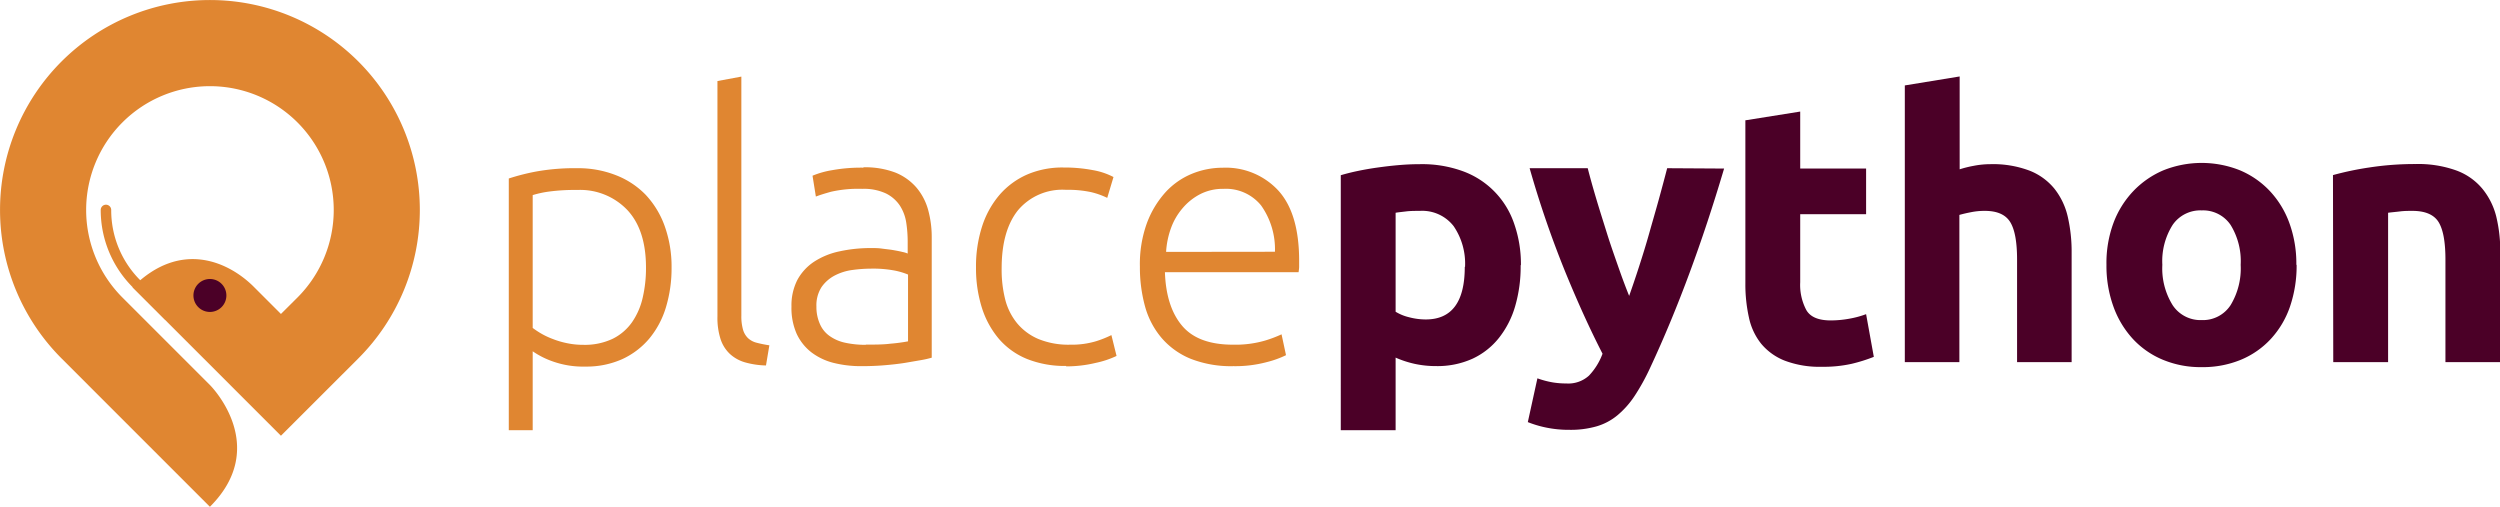 <svg xmlns="http://www.w3.org/2000/svg" viewBox="0 0 359.68 72.91"><defs><style>.cls-1{fill:#e08631;}.cls-1,.cls-2{fill-rule:evenodd;}.cls-2{fill:#4b0027;}</style></defs><g id="Calque_2" data-name="Calque 2"><g id="Layer_1" data-name="Layer 1"><path class="cls-1" d="M51.56,8.85a30.21,30.21,0,0,1,0,42.71L40.42,62.69,19.07,41.34c7-7,14-3.57,17.52,0l3.83,3.83L42.8,42.8a17.81,17.81,0,1,0-25.19,0L30.2,55.39c.51.51,8.54,9,0,17.52L8.85,51.56A30.2,30.2,0,0,1,51.56,8.85Z"/><path class="cls-1" d="M23.79,43.92l-3.66-3.65A14.21,14.21,0,0,1,16,30.2h0a.76.76,0,0,0-.75-.75h0a.76.76,0,0,0-.76.75h0a15.7,15.7,0,0,0,4.62,11.14l4.72,4.72Z"/><path class="cls-2" d="M30.2,44.88a2.37,2.37,0,1,0-2.37-2.37A2.37,2.37,0,0,0,30.2,44.88Z"/><path class="cls-1" d="M76.64,47.18a12.26,12.26,0,0,0,1.19.79,10.87,10.87,0,0,0,1.67.79,12.12,12.12,0,0,0,2.06.61,11,11,0,0,0,2.33.24,9.34,9.34,0,0,0,4.26-.87,7.41,7.41,0,0,0,2.78-2.38,10.12,10.12,0,0,0,1.54-3.55,18.79,18.79,0,0,0,.47-4.31c0-3.6-.89-6.37-2.69-8.29a9.36,9.36,0,0,0-7.15-2.88,28.21,28.21,0,0,0-4.1.23,14.68,14.68,0,0,0-2.36.51V47.18Zm0,14.71H73.2V25.68a31.8,31.8,0,0,1,3.92-1,31.38,31.38,0,0,1,6-.48,14.77,14.77,0,0,1,5.48,1A12,12,0,0,1,92.87,28a12.94,12.94,0,0,1,2.75,4.5,17.26,17.26,0,0,1,1,6,19.37,19.37,0,0,1-.82,5.74,12.79,12.79,0,0,1-2.41,4.5,11.23,11.23,0,0,1-3.89,2.94,12.59,12.59,0,0,1-5.27,1.06A13,13,0,0,1,79.53,52a12,12,0,0,1-2.89-1.46V61.89Zm33.54-9.31a12,12,0,0,1-3-.45A5.42,5.42,0,0,1,105,50.91a5.09,5.09,0,0,1-1.33-2.12,10,10,0,0,1-.45-3.25V11.66l3.44-.64V45.43a7,7,0,0,0,.24,2,2.77,2.77,0,0,0,.72,1.22,2.83,2.83,0,0,0,1.24.66,16.74,16.74,0,0,0,1.83.37l-.48,2.86Zm14.38-3c1.34,0,2.51,0,3.52-.13a24.8,24.8,0,0,0,2.56-.34V39.5a10.33,10.33,0,0,0-1.85-.56,16.68,16.68,0,0,0-3.49-.29,20.53,20.53,0,0,0-2.65.19,7.69,7.69,0,0,0-2.54.79,5.31,5.31,0,0,0-1.91,1.67,4.84,4.84,0,0,0-.74,2.81A6,6,0,0,0,118,46.7a4.07,4.07,0,0,0,1.43,1.69,6,6,0,0,0,2.22.93,13.68,13.68,0,0,0,2.94.29Zm-.32-25.51a12.16,12.16,0,0,1,4.58.76,7.91,7.91,0,0,1,3,2.12,8.42,8.42,0,0,1,1.7,3.2,14.77,14.77,0,0,1,.53,4V51.46a13.82,13.82,0,0,1-1.54.35l-2.33.4c-.88.14-1.86.25-2.94.34s-2.18.13-3.31.13a16.17,16.17,0,0,1-4-.47,8.84,8.84,0,0,1-3.18-1.51,7.2,7.2,0,0,1-2.12-2.65,9.17,9.17,0,0,1-.76-3.94,8.07,8.07,0,0,1,.84-3.82,7.31,7.31,0,0,1,2.39-2.62,10.66,10.66,0,0,1,3.65-1.5,20.82,20.82,0,0,1,4.6-.48c.5,0,1,0,1.56.08s1.08.12,1.59.21,1,.18,1.33.27a3.53,3.53,0,0,1,.76.23V34.79a18.1,18.1,0,0,0-.21-2.78,6.22,6.22,0,0,0-.92-2.44,5.16,5.16,0,0,0-2-1.74,7.53,7.53,0,0,0-3.41-.66,17.81,17.81,0,0,0-4.5.42c-1,.28-1.71.51-2.17.69l-.48-3a12.6,12.6,0,0,1,2.78-.79,23.59,23.59,0,0,1,4.53-.37Zm29.15,28.58a14.68,14.68,0,0,1-5.62-1,10.65,10.65,0,0,1-4.05-2.89,13,13,0,0,1-2.46-4.5,18.88,18.88,0,0,1-.84-5.79,18.72,18.72,0,0,1,.87-5.88,13.2,13.2,0,0,1,2.51-4.55,11.22,11.22,0,0,1,4-2.94,12.8,12.8,0,0,1,5.24-1,21.83,21.83,0,0,1,4.16.37,10.11,10.11,0,0,1,3,1l-.9,3a11.08,11.08,0,0,0-2.38-.84,15.91,15.91,0,0,0-3.55-.32,8.34,8.34,0,0,0-6.91,2.94q-2.35,2.94-2.35,8.34A17.45,17.45,0,0,0,144.6,43a8.86,8.86,0,0,0,1.72,3.49,8.08,8.08,0,0,0,3.07,2.28,11.37,11.37,0,0,0,4.58.82,12.11,12.11,0,0,0,3.73-.5,15.07,15.07,0,0,0,2.2-.88l.74,3a13.36,13.36,0,0,1-3,1,18,18,0,0,1-4.26.5ZM164,38.39a17.31,17.31,0,0,1,1-6.27,13.83,13.83,0,0,1,2.7-4.48A10.65,10.65,0,0,1,171.49,25a11.68,11.68,0,0,1,4.42-.87,10.3,10.3,0,0,1,8,3.28q3,3.29,3,10.11c0,.28,0,.56,0,.85s-.05.54-.08.79H167.6q.17,5,2.49,7.73t7.41,2.7A15.08,15.08,0,0,0,182,49a17.64,17.64,0,0,0,2.38-.9l.64,3a14,14,0,0,1-2.78,1,17.5,17.5,0,0,1-4.79.58,15.85,15.85,0,0,1-6.14-1.06,11,11,0,0,1-4.19-3,11.84,11.84,0,0,1-2.38-4.53,21.16,21.16,0,0,1-.74-5.74Zm19.43-2.17a10.87,10.87,0,0,0-2-6.67,6.51,6.51,0,0,0-5.4-2.38,7.11,7.11,0,0,0-3.31.74,8.27,8.27,0,0,0-2.54,2,9.15,9.15,0,0,0-1.7,2.89,12,12,0,0,0-.71,3.44Z"/><path class="cls-2" d="M210.78,38.39a9.55,9.55,0,0,0-1.64-5.85,5.72,5.72,0,0,0-4.87-2.2c-.71,0-1.36,0-2,.08s-1.1.12-1.48.19V44.85a6.6,6.6,0,0,0,1.93.79,9.39,9.39,0,0,0,2.41.32q5.61,0,5.61-7.57Zm8-.21a20.33,20.33,0,0,1-.79,5.87,13.28,13.28,0,0,1-2.33,4.56,10.5,10.5,0,0,1-3.81,3,12.23,12.23,0,0,1-5.24,1.06,14.25,14.25,0,0,1-3.07-.32,14.51,14.51,0,0,1-2.75-.9V61.89h-7.89V25.21c.7-.21,1.52-.42,2.43-.61s1.88-.36,2.89-.5,2-.26,3.07-.35,2-.13,3-.13a17.08,17.08,0,0,1,6.14,1,12.18,12.18,0,0,1,7.39,7.49,17.68,17.68,0,0,1,1,6Zm29.27-13.93q-2.39,8.06-5,15.09c-1.74,4.7-3.62,9.25-5.68,13.66a30.72,30.72,0,0,1-2.22,4,12.73,12.73,0,0,1-2.45,2.75,8.38,8.38,0,0,1-3,1.59,13.48,13.48,0,0,1-3.9.5,16,16,0,0,1-3.42-.34,15.46,15.46,0,0,1-2.57-.77l1.38-6.3a12.9,12.9,0,0,0,2.17.58,11.7,11.7,0,0,0,2,.16,4.41,4.41,0,0,0,3.25-1.13,9.18,9.18,0,0,0,1.95-3.15q-2.72-5.3-5.41-11.89a145,145,0,0,1-5.08-14.8h8.36c.35,1.38.77,2.87,1.25,4.48s1,3.23,1.51,4.87,1.08,3.24,1.62,4.79,1.08,3,1.58,4.23c.45-1.27.93-2.68,1.43-4.23s1-3.15,1.46-4.79.94-3.27,1.38-4.87.84-3.1,1.2-4.48Zm3-6.93L259,16.05v8.2h9.48v6.57H259v9.79a7.71,7.71,0,0,0,.88,4c.58,1,1.75,1.49,3.52,1.49a15,15,0,0,0,2.62-.24,13.75,13.75,0,0,0,2.46-.66l1.11,6.14a22.94,22.94,0,0,1-3.18,1,18.52,18.52,0,0,1-4.28.43,14.14,14.14,0,0,1-5.35-.88,8.4,8.4,0,0,1-3.39-2.43,9,9,0,0,1-1.77-3.79,22,22,0,0,1-.51-4.92V17.32ZM274.05,52.1V12.29L281.94,11V24.36a16,16,0,0,1,2-.5,12.7,12.7,0,0,1,2.41-.24,14.84,14.84,0,0,1,5.64.93,8.68,8.68,0,0,1,3.6,2.62,10.12,10.12,0,0,1,1.9,4,22.38,22.38,0,0,1,.56,5.19V52.1H290.2V37.33q0-3.81-1-5.4t-3.63-1.59a9.64,9.64,0,0,0-2,.19c-.62.12-1.18.25-1.67.39V52.1Zm56.37-14a18.21,18.21,0,0,1-.95,6,13.14,13.14,0,0,1-2.76,4.66,12.24,12.24,0,0,1-4.31,3,14.35,14.35,0,0,1-5.64,1.06,14.12,14.12,0,0,1-5.58-1.06,12.27,12.27,0,0,1-4.32-3,13.67,13.67,0,0,1-2.8-4.66,17.22,17.22,0,0,1-1-6,16.61,16.61,0,0,1,1-6,13.53,13.53,0,0,1,2.86-4.6,13,13,0,0,1,4.34-3,14.82,14.82,0,0,1,11,0,12.63,12.63,0,0,1,4.32,3,13.4,13.4,0,0,1,2.8,4.6,17.05,17.05,0,0,1,1,6Zm-8.05,0a9.91,9.91,0,0,0-1.45-5.74,4.78,4.78,0,0,0-4.16-2.09,4.83,4.83,0,0,0-4.18,2.09,9.76,9.76,0,0,0-1.48,5.74,10,10,0,0,0,1.48,5.8,4.79,4.79,0,0,0,4.18,2.15,4.74,4.74,0,0,0,4.16-2.15,10.18,10.18,0,0,0,1.45-5.8Zm13.28-12.91a44.33,44.33,0,0,1,5.19-1.09,43.2,43.2,0,0,1,6.67-.5,16.19,16.19,0,0,1,5.9.93,8.8,8.8,0,0,1,3.73,2.62,10.21,10.21,0,0,1,2,4,21.3,21.3,0,0,1,.58,5.19V52.1h-7.89V37.33q0-3.81-1-5.4c-.67-1.06-1.93-1.59-3.76-1.59-.57,0-1.17,0-1.8.08s-1.2.12-1.69.19V52.1h-7.89Z"/></g></g></svg>